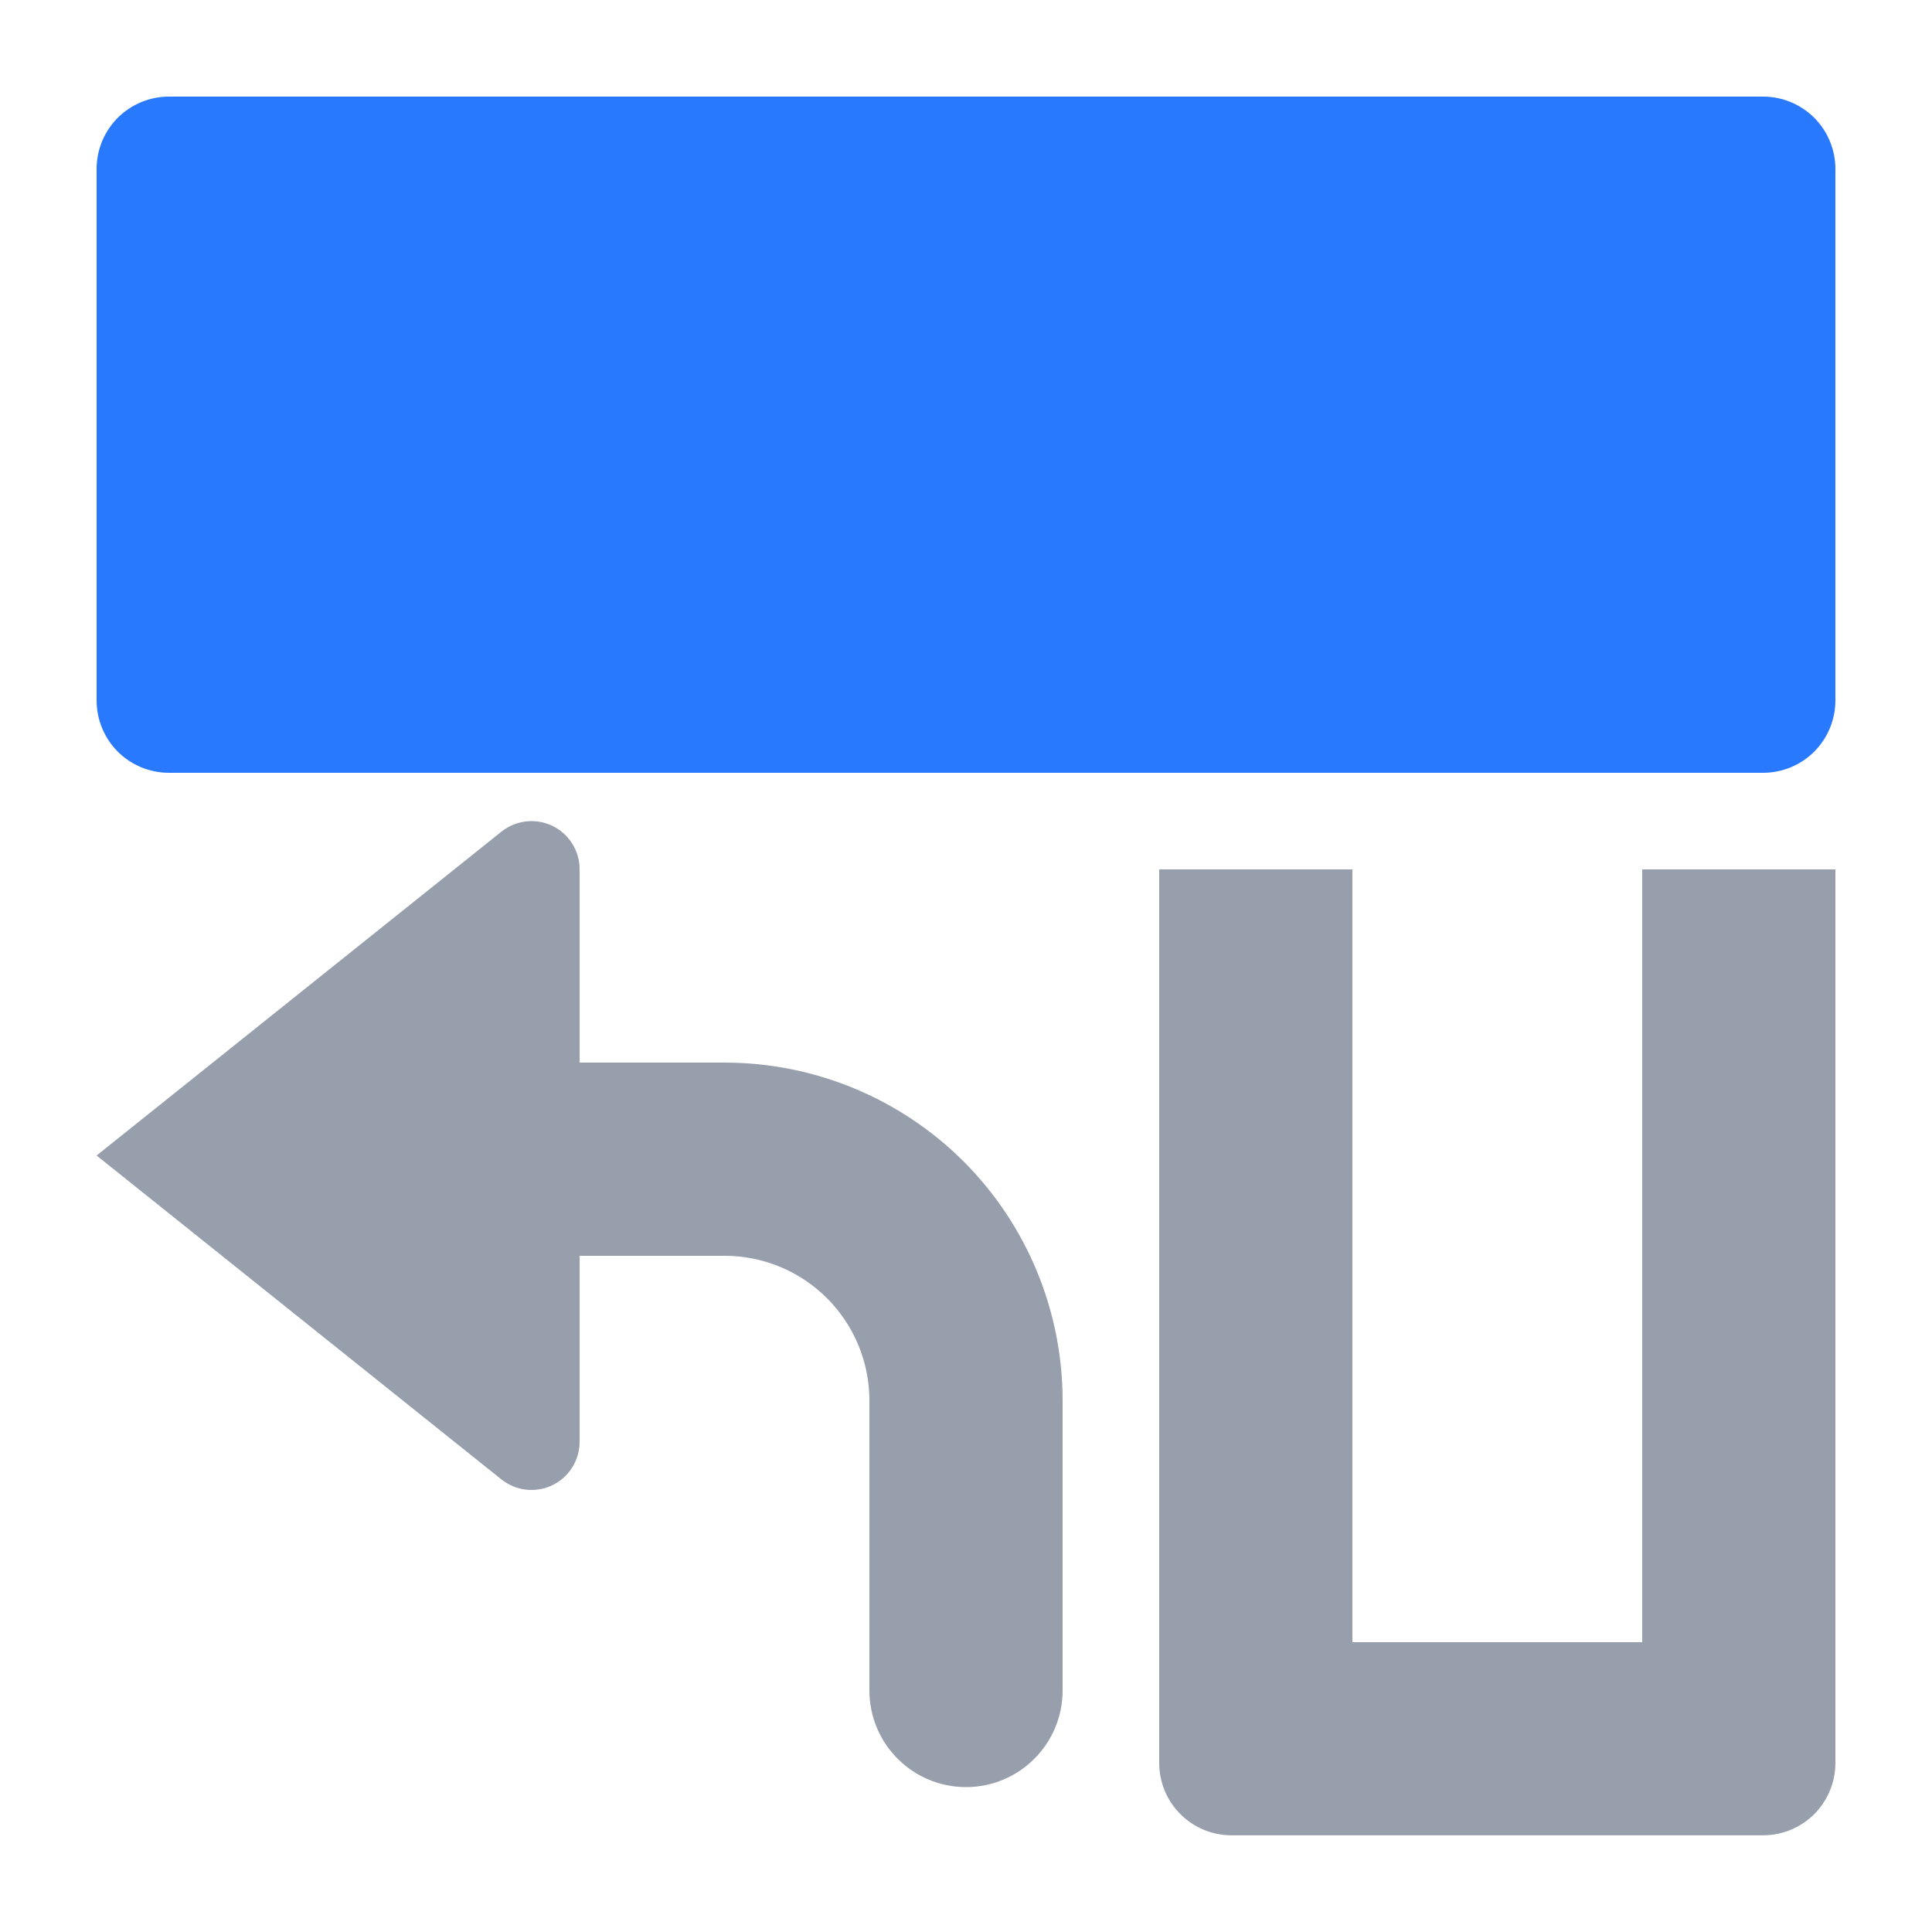 <?xml version="1.0" encoding="UTF-8" standalone="no"?>
<!DOCTYPE svg PUBLIC "-//W3C//DTD SVG 1.1//EN" "http://www.w3.org/Graphics/SVG/1.1/DTD/svg11.dtd">
<svg width="100%" height="100%" viewBox="0 0 20 20" version="1.1" xmlns="http://www.w3.org/2000/svg" xmlns:xlink="http://www.w3.org/1999/xlink" xml:space="preserve" xmlns:serif="http://www.serif.com/" style="fill-rule:evenodd;clip-rule:evenodd;stroke-linejoin:round;stroke-miterlimit:2;">
    <g id="dark">
        <g id="blue">
            <path d="M1.749,8C1.55,8 1.36,7.921 1.219,7.781C1.079,7.64 1,7.45 1,7.251C1,5.906 1,3.094 1,1.749C1,1.55 1.079,1.36 1.219,1.219C1.36,1.079 1.55,1 1.749,1C4.675,1 15.325,1 18.251,1C18.45,1 18.64,1.079 18.781,1.219C18.921,1.36 19,1.55 19,1.749C19,3.094 19,5.906 19,7.251C19,7.45 18.921,7.64 18.781,7.781C18.64,7.921 18.45,8 18.251,8C15.325,8 4.675,8 1.749,8Z" style="fill:rgb(41,121,255);"/>
        </g>
        <g id="yellow">
        </g>
        <g id="red">
        </g>
        <g id="text">
            <path d="M6,11L7.502,11C8.43,11 9.32,11.369 9.976,12.024C10.631,12.68 11,13.57 11,14.498C11,15.952 11,17.5 11,17.5C11,18.052 10.552,18.5 10,18.5C9.448,18.5 9,18.052 9,17.5L9,14.498C9,14.101 8.842,13.72 8.561,13.439C8.28,13.158 7.899,13 7.502,13L6,13C6,13 6,14.926 6,14.926C6,15.117 5.89,15.292 5.718,15.375C5.545,15.458 5.341,15.434 5.191,15.315C3.776,14.183 1,11.962 1,11.962C1,11.962 3.776,9.741 5.191,8.609C5.341,8.49 5.545,8.466 5.718,8.549C5.89,8.632 6,8.807 6,8.998L6,11Z" style="fill:rgb(151,159,173);"/>
            <path d="M14,9L14,17L17,17L17,9L19,9C19,14.598 19,17.154 19,18.25C19,18.449 18.921,18.639 18.781,18.78C18.64,18.92 18.45,18.999 18.251,18.999C16.906,18.999 14.094,18.999 12.749,18.999C12.335,18.999 12,18.664 12,18.25C12,15.927 12,9 12,9L14,9Z" style="fill:rgb(151,159,173);"/>
        </g>
        <g id="working">
        </g>
    </g>
</svg>
